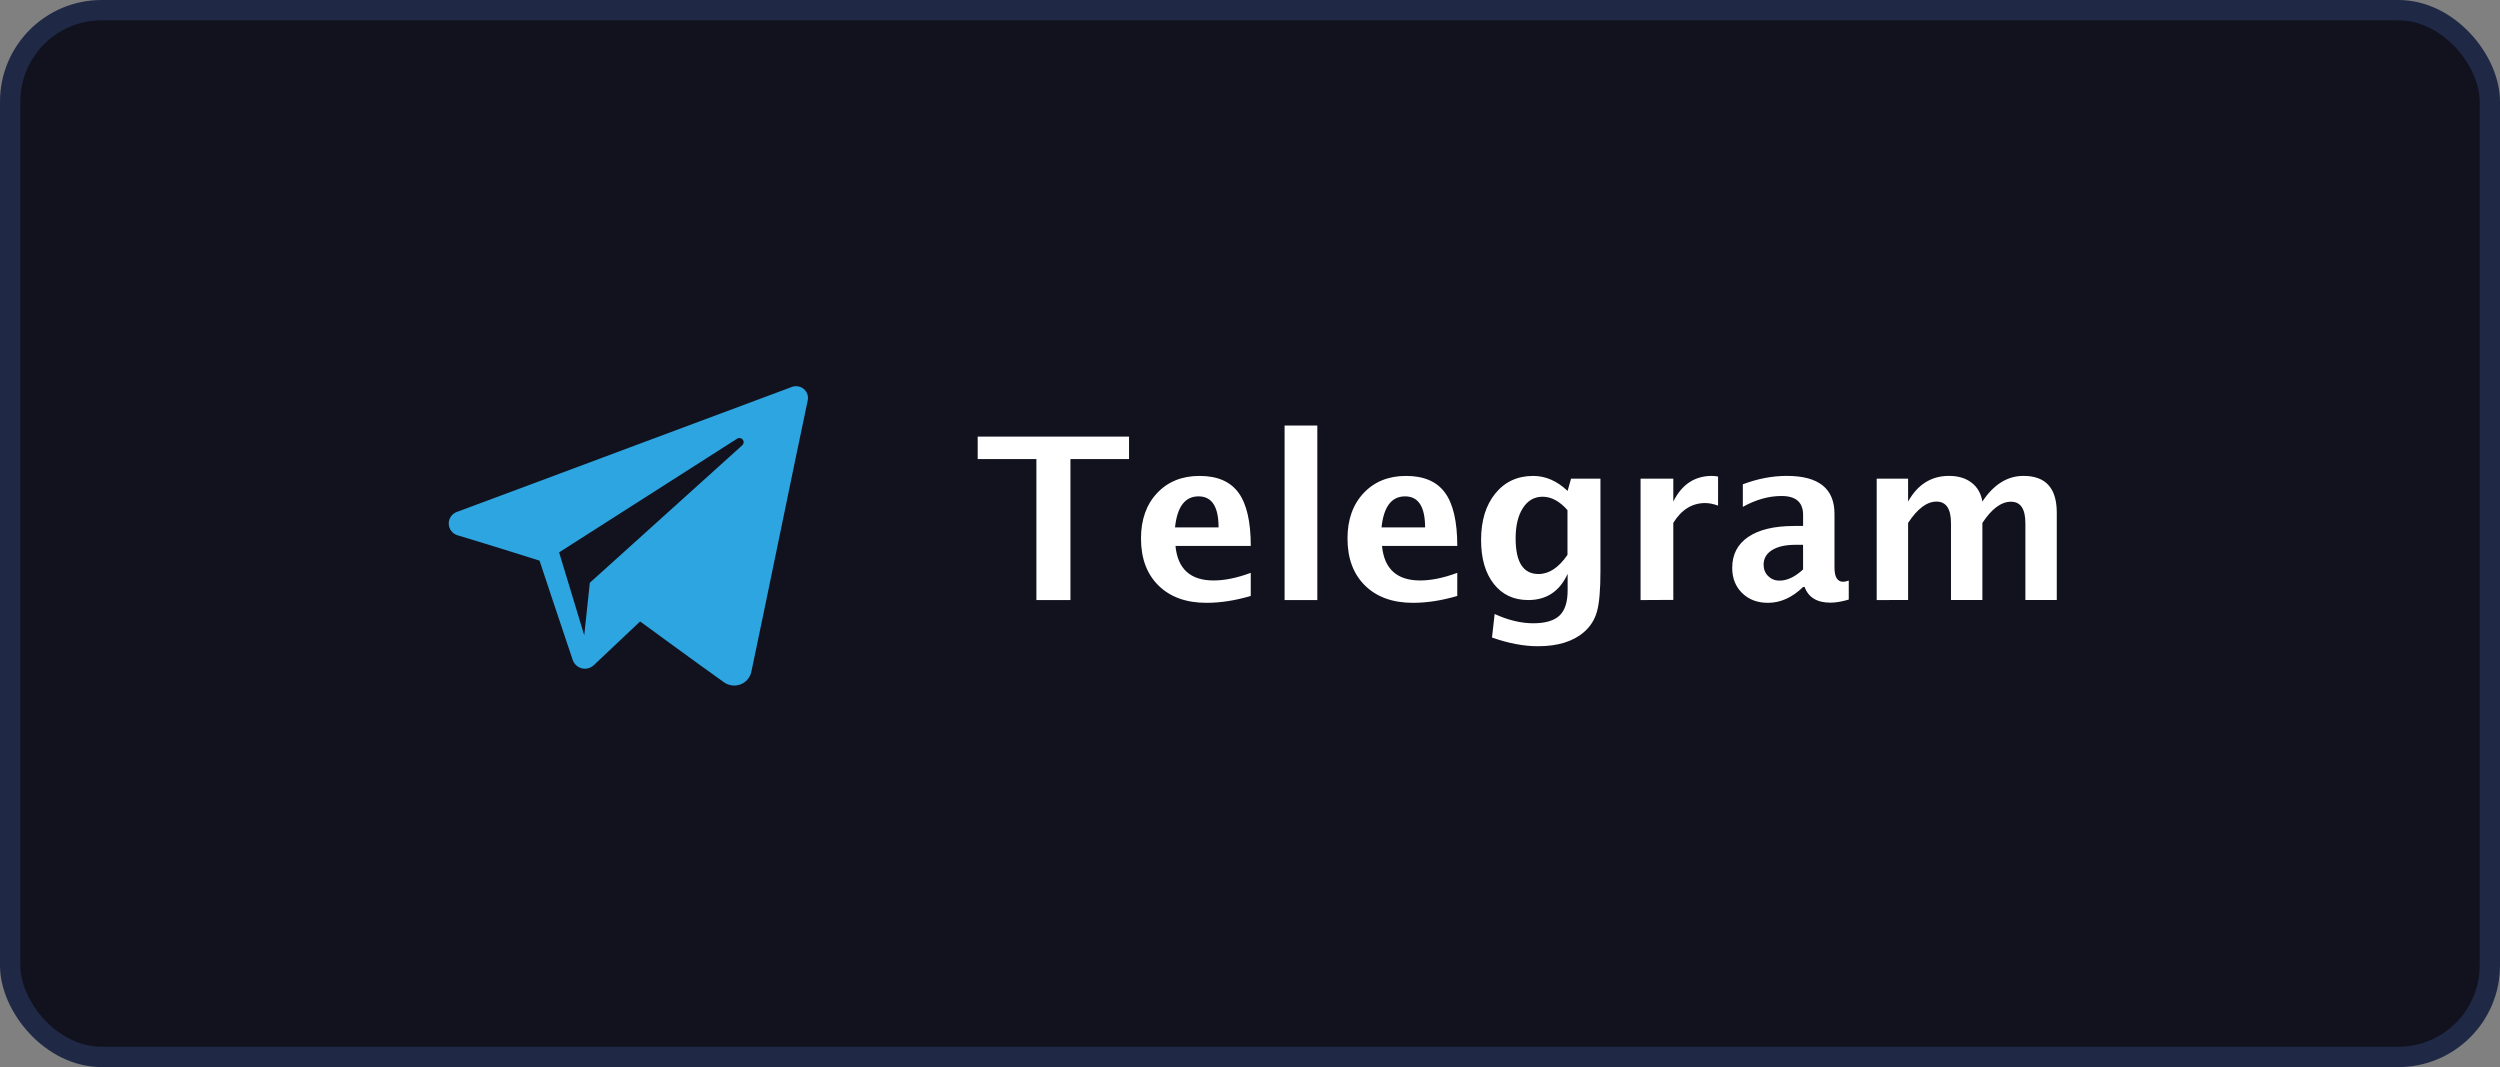 <svg width="246" height="105" viewBox="0 0 246 105" fill="none" xmlns="http://www.w3.org/2000/svg">
<rect x="0" y="0" width="246" height="105" fill="#808080" stroke="none"/>
<rect x="1" y="1" width="244" height="103" rx="9" fill="#11121E" stroke="#1F2946" stroke-width="2"/>
<path d="M101.982 59.047V45.169H96.205V42.961H111.097V45.169H105.332V59.047H101.982ZM123.074 58.643C121.544 59.093 120.094 59.318 118.723 59.318C116.727 59.318 115.154 58.752 114.002 57.621C112.85 56.49 112.274 54.946 112.274 52.987C112.274 51.137 112.8 49.65 113.852 48.527C114.911 47.396 116.307 46.831 118.04 46.831C119.788 46.831 121.064 47.382 121.869 48.484C122.673 49.586 123.076 51.33 123.076 53.717H115.667C115.885 55.984 117.136 57.118 119.42 57.118C120.508 57.118 121.726 56.868 123.074 56.367V58.643ZM115.622 51.899H119.908C119.908 49.861 119.252 48.842 117.939 48.842C116.606 48.842 115.834 49.861 115.622 51.899ZM126.404 59.047V41.871H129.624V59.047H126.404ZM143.395 58.643C141.865 59.093 140.414 59.318 139.044 59.318C137.048 59.318 135.474 58.752 134.322 57.621C133.17 56.49 132.594 54.946 132.594 52.987C132.594 51.137 133.12 49.65 134.173 48.527C135.231 47.396 136.627 46.831 138.361 46.831C140.109 46.831 141.385 47.382 142.189 48.484C142.994 49.586 143.396 51.33 143.396 53.717H135.989C136.207 55.984 137.458 57.118 139.742 57.118C140.83 57.118 142.048 56.868 143.396 56.367L143.395 58.643ZM135.943 51.899H140.229C140.229 49.861 139.572 48.842 138.26 48.842C136.927 48.842 136.154 49.861 135.943 51.899ZM146.811 62.756L147.073 60.416C148.4 61.026 149.669 61.33 150.882 61.33C152.061 61.33 152.921 61.076 153.461 60.569C153.99 60.06 154.255 59.237 154.255 58.099V56.466C153.472 58.185 152.178 59.045 150.372 59.045C148.951 59.045 147.823 58.515 146.99 57.457C146.155 56.391 145.738 54.952 145.738 53.138C145.738 51.231 146.205 49.704 147.139 48.558C148.073 47.407 149.317 46.831 150.87 46.831C152.088 46.831 153.216 47.324 154.252 48.309L154.59 47.103H157.484V56.219C157.484 58.039 157.371 59.352 157.146 60.156C156.929 60.961 156.501 61.641 155.863 62.197C154.79 63.125 153.278 63.589 151.327 63.589C149.942 63.589 148.445 63.306 146.837 62.74L146.811 62.756ZM154.24 54.598V50.194C153.465 49.317 152.648 48.878 151.791 48.878C150.979 48.878 150.334 49.248 149.855 49.988C149.376 50.729 149.137 51.726 149.137 52.982C149.137 55.317 149.887 56.484 151.388 56.484C152.425 56.484 153.372 55.86 154.228 54.613L154.24 54.598ZM161.432 59.047V47.101H164.653V49.353C165.487 47.67 166.756 46.829 168.46 46.829C168.663 46.829 168.863 46.851 169.058 46.894V49.752C168.601 49.585 168.177 49.501 167.786 49.501C166.503 49.501 165.458 50.15 164.653 51.447V59.03L161.432 59.047ZM177.422 57.763C176.349 58.8 175.2 59.318 173.974 59.318C172.931 59.318 172.083 58.999 171.43 58.36C170.777 57.722 170.45 56.895 170.45 55.88C170.45 54.56 170.976 53.544 172.029 52.832C173.087 52.114 174.599 51.755 176.565 51.755H177.425V50.666C177.425 49.426 176.717 48.806 175.302 48.806C174.048 48.806 172.779 49.162 171.495 49.873V47.655C172.953 47.103 174.396 46.828 175.825 46.828C178.95 46.828 180.513 48.071 180.513 50.559V55.846C180.513 56.78 180.8 57.247 181.373 57.247C181.504 57.247 181.685 57.207 181.918 57.127V58.997C181.235 59.2 180.634 59.302 180.112 59.302C178.792 59.302 177.944 58.783 177.568 57.747L177.422 57.763ZM177.422 56.035V53.609H176.66C175.69 53.609 174.924 53.783 174.365 54.132C173.813 54.48 173.538 54.958 173.538 55.567C173.538 56.01 173.686 56.383 173.984 56.687C174.289 56.984 174.662 57.133 175.104 57.133C175.856 57.133 176.629 56.767 177.421 56.034L177.422 56.035ZM184.667 59.046V47.1H187.756V49.352C188.699 47.669 190.041 46.828 191.78 46.828C192.688 46.828 193.427 47.049 193.998 47.492C194.579 47.934 194.934 48.554 195.065 49.352C196.181 47.669 197.529 46.828 199.111 46.828C201.295 46.828 202.386 48.031 202.386 50.439V59.043H199.298V51.492C199.298 50.077 198.826 49.369 197.883 49.369C196.919 49.369 195.98 50.066 195.066 51.458V59.041H191.978V51.489C191.978 50.068 191.503 49.357 190.553 49.357C189.604 49.357 188.672 50.057 187.757 51.456V59.039L184.667 59.046Z" fill="white"/>
<path fill-rule="evenodd" clip-rule="evenodd" d="M71.233 67.133C71.466 67.299 71.737 67.406 72.021 67.443C72.306 67.48 72.595 67.447 72.863 67.347C73.13 67.246 73.368 67.08 73.554 66.864C73.74 66.647 73.869 66.388 73.93 66.109C75.21 60.094 78.314 44.869 79.48 39.397C79.523 39.193 79.51 38.982 79.442 38.785C79.375 38.589 79.255 38.414 79.097 38.28C78.937 38.145 78.744 38.054 78.537 38.018C78.331 37.981 78.119 38.001 77.923 38.074C71.747 40.36 52.727 47.496 44.953 50.373C44.714 50.461 44.508 50.621 44.364 50.833C44.221 51.044 44.148 51.295 44.155 51.55C44.172 52.071 44.523 52.523 45.028 52.675C48.515 53.718 53.091 55.169 53.091 55.169C53.091 55.169 55.23 61.627 56.344 64.912C56.484 65.324 56.807 65.648 57.233 65.76C57.441 65.814 57.66 65.815 57.869 65.762C58.078 65.708 58.27 65.603 58.427 65.455L62.987 61.15C62.987 61.15 68.249 65.008 71.233 67.133ZM55.016 54.353L57.489 62.51L58.038 57.344L73.04 43.814C73.117 43.745 73.165 43.649 73.174 43.546C73.183 43.443 73.152 43.34 73.088 43.259C73.024 43.177 72.932 43.122 72.83 43.105C72.727 43.087 72.622 43.109 72.535 43.164L55.016 54.353Z" fill="#2CA5E0"/>
</svg>
